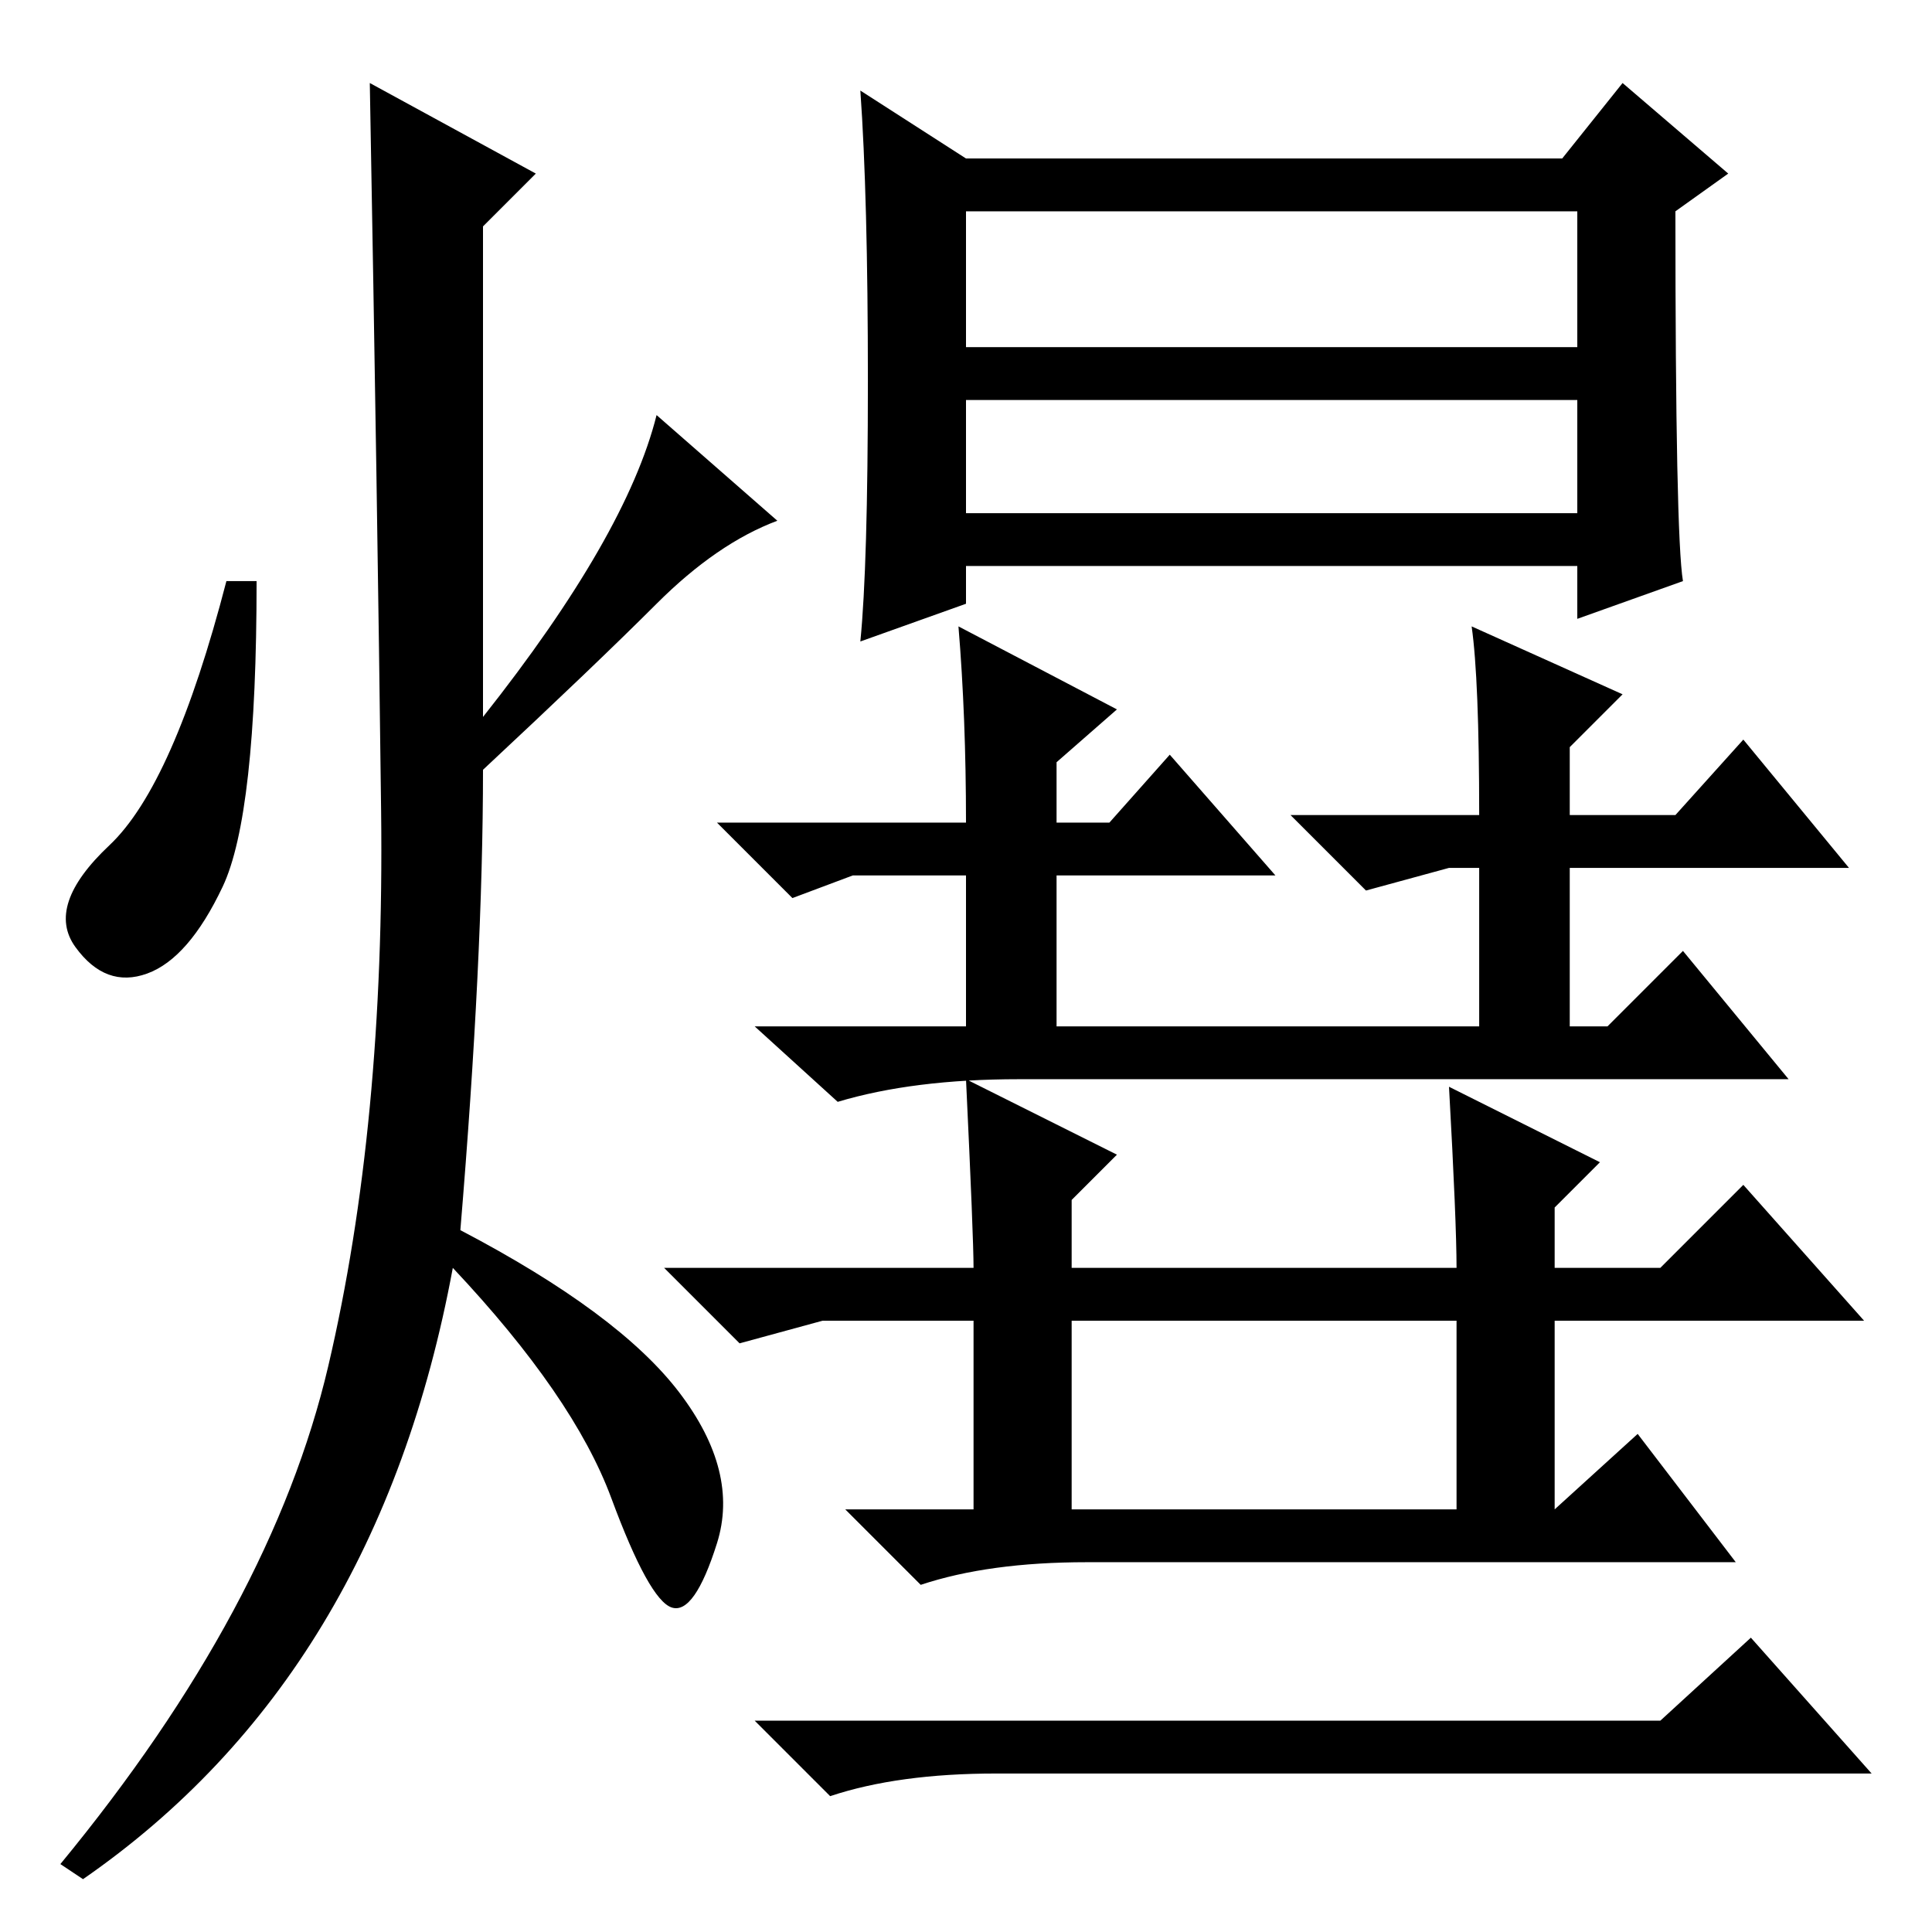<?xml version="1.0" standalone="no"?>
<!DOCTYPE svg PUBLIC "-//W3C//DTD SVG 1.1//EN" "http://www.w3.org/Graphics/SVG/1.1/DTD/svg11.dtd" >
<svg xmlns="http://www.w3.org/2000/svg" xmlns:xlink="http://www.w3.org/1999/xlink" version="1.1" viewBox="0 -36 256 256">
  <g transform="matrix(1 0 0 -1 0 220)">
   <path fill="currentColor"
d="M71 233l-7 -7v-65q19 24 23 40l16 -14q-8 -3 -16 -11t-23 -22q0 -25 -3 -61q21 -11 29 -21.5t5 -20t-6 -8.5t-8 14.5t-21 30.5q-10 -54 -49 -81l-3 2q28 34 35.5 66t7 73.5t-1.5 96.5zM29.5 138.5q-4.5 -9.5 -10 -11.5t-9.5 3.5t4.5 13.5t15.5 35h4q0 -31 -4.5 -40.5z
M128 210h81v18h-81v-18zM223 179l-14 -5v7h-81v-5l-14 -5q1 10 1 34.5t-1 38.5l14 -9h79l8 10l14 -12l-7 -5q0 -43 1 -49zM196 148q0 18 -1 25l20 -9l-7 -7v-9h14l9 10l14 -17h-37v-22h-12v22h-4l-11 -3l-10 10h25zM132 21q-13 0 -22 -3l-10 10h120l12 11l16 -18h-116z
M128 188h81v15h-81v-15zM213 120l10 10l14 -17h-102q-14 0 -24 -3l-11 10h113zM128 147q0 14 -1 26l21 -11l-8 -7v-8h7l8 9l14 -16h-29v-21h-12v21h-15l-8 -3l-10 10h33zM142 56h51v25h-51v-25zM144 49q-13 0 -22 -3l-10 10h17v25h-20l-11 -3l-10 10h41q0 4 -1 25l20 -10
l-6 -6v-9h51q0 6 -1 24l20 -10l-6 -6v-8h14l11 11l16 -18h-41v-25l11 10l13 -17h-86z" />
  </g>

</svg>
